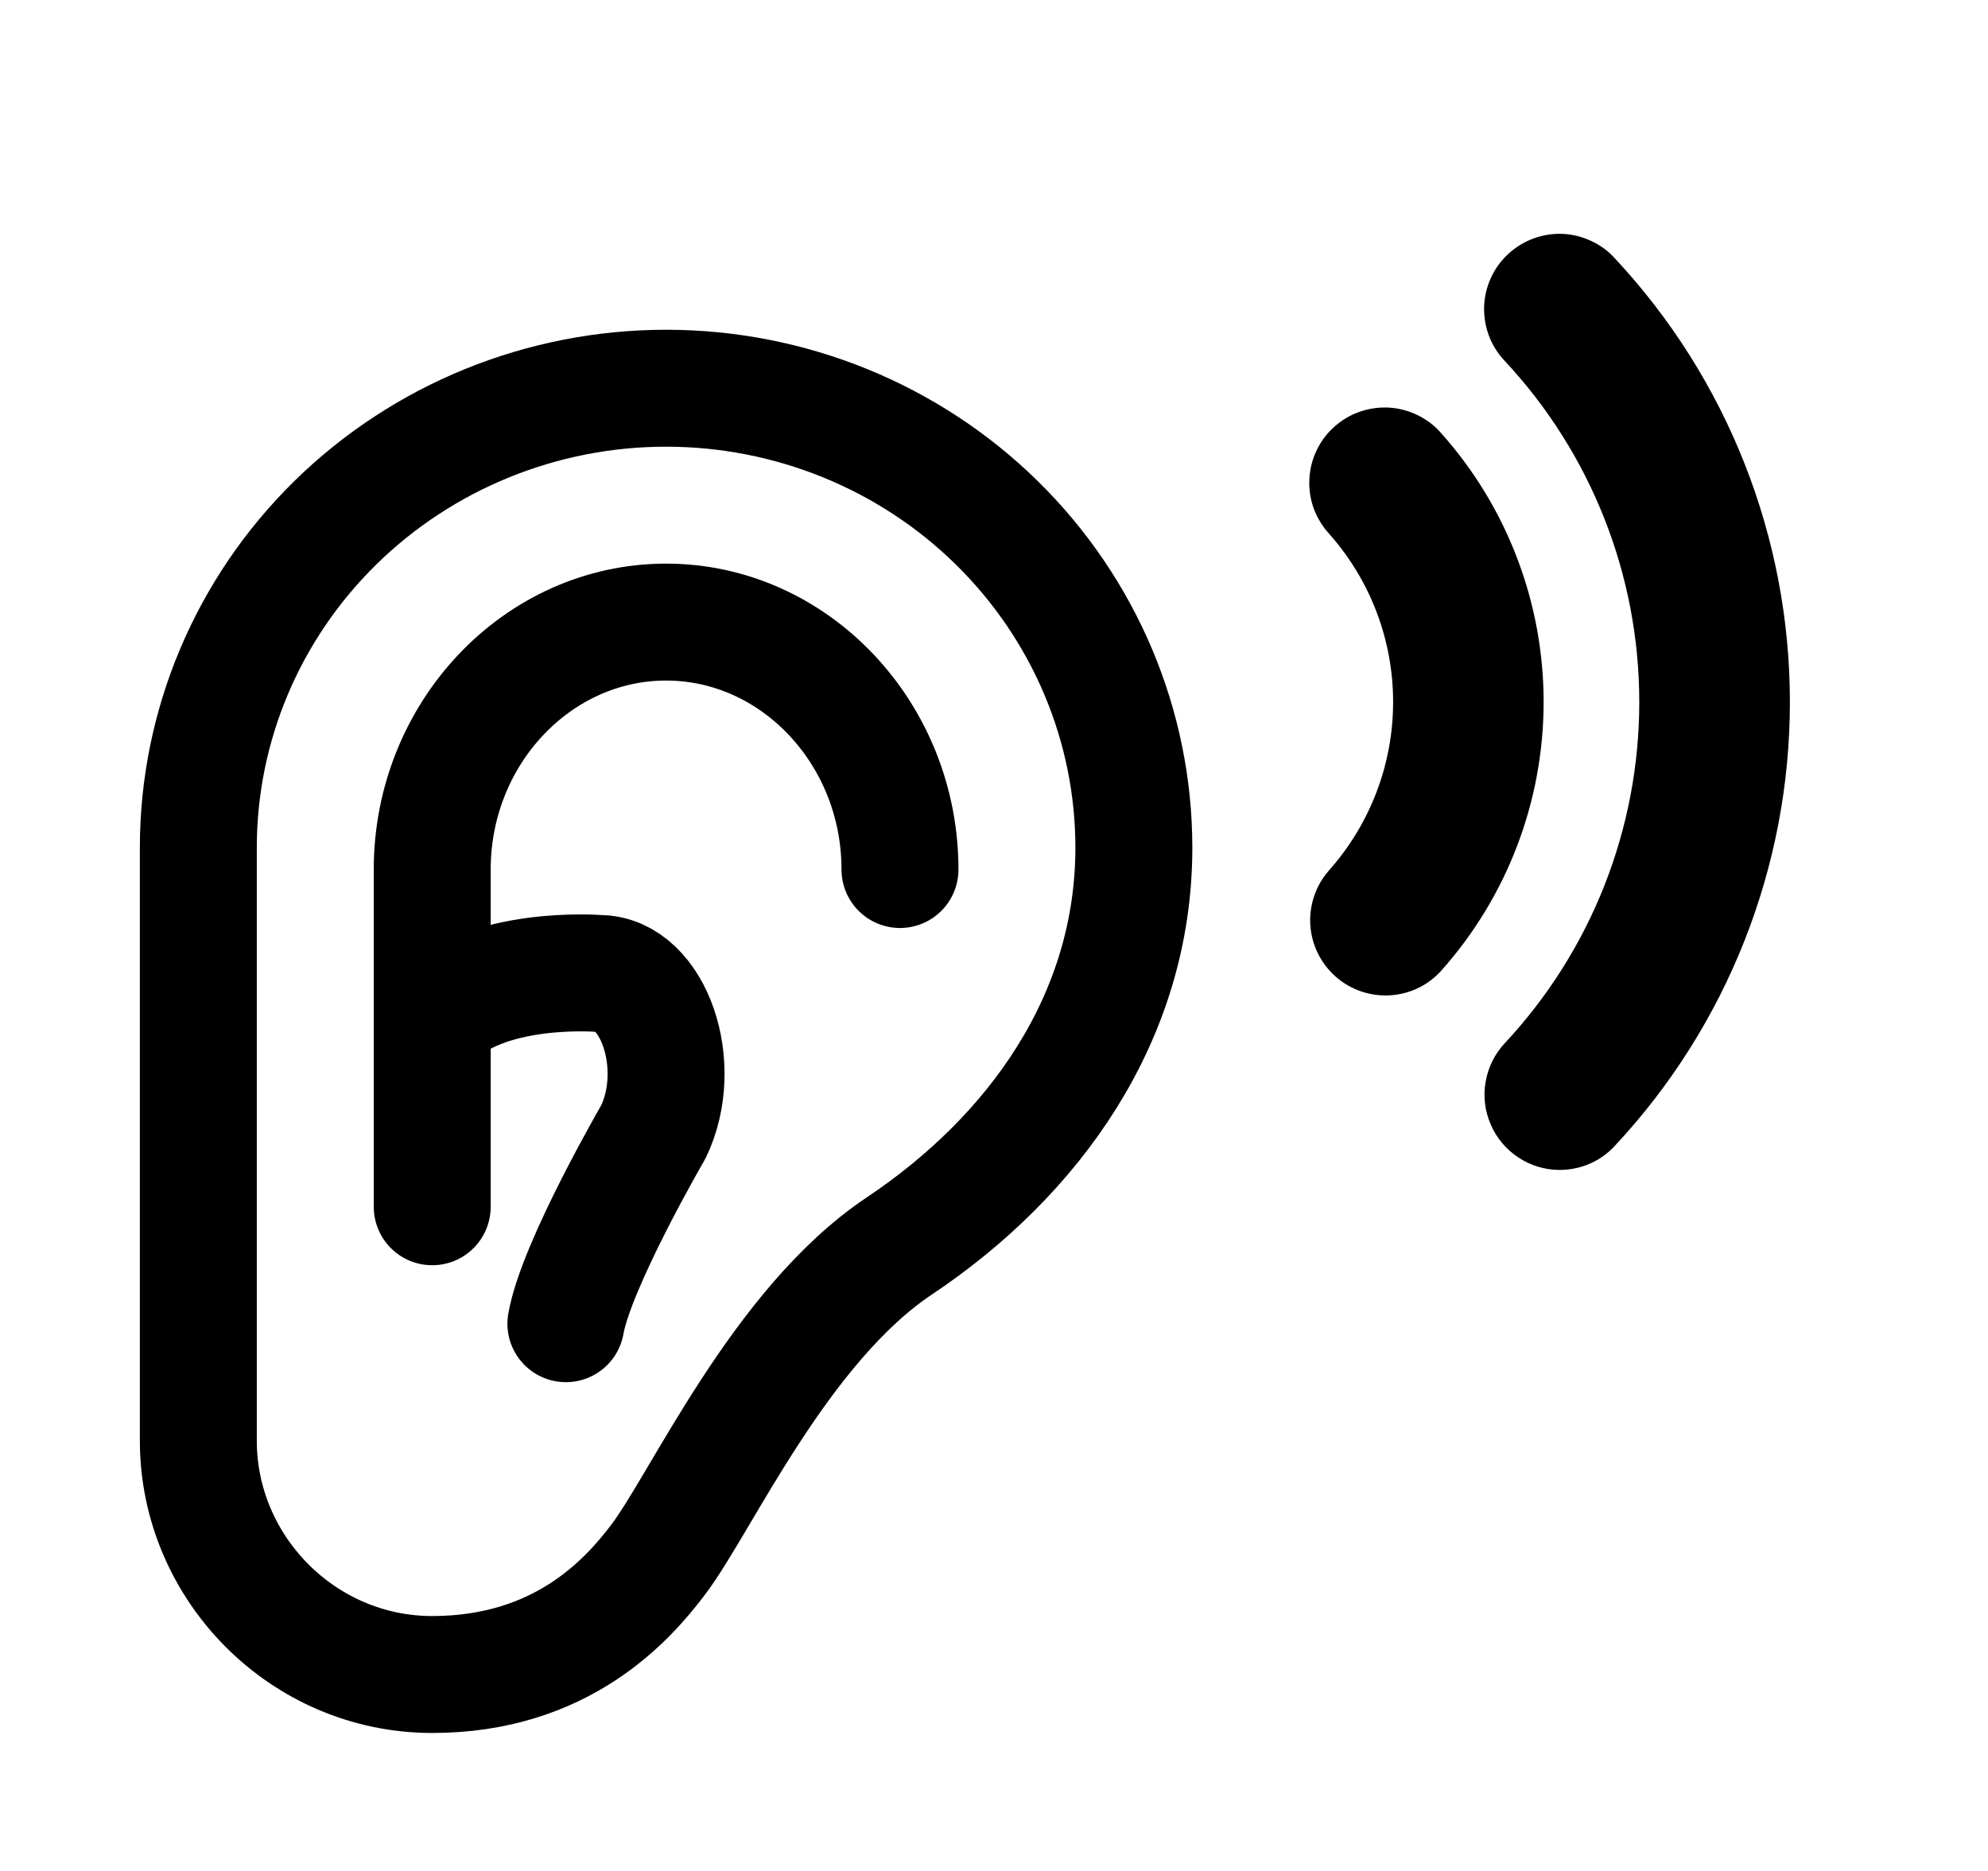<svg width="17" height="16" viewBox="0 0 17 16" fill="none" xmlns="http://www.w3.org/2000/svg">
<path d="M7.689 10.656C8.839 9.888 9.696 8.706 9.696 7.249C9.696 6.207 9.274 5.208 8.524 4.471C7.774 3.734 6.757 3.32 5.696 3.32C4.635 3.32 3.618 3.734 2.867 4.471C2.117 5.208 1.696 6.207 1.696 7.249V12.321C1.696 13.408 2.589 14.32 3.696 14.32C4.802 14.32 5.367 13.683 5.628 13.338C5.997 12.852 6.671 11.336 7.689 10.656Z" stroke="currentColor" stroke-linecap="round" stroke-linejoin="round"/>
<path d="M3.696 10.32V7.436C3.696 6.272 4.596 5.32 5.696 5.32C6.796 5.32 7.696 6.272 7.696 7.436" stroke="currentColor" stroke-linecap="round" stroke-linejoin="round"/>
<path d="M3.696 8.726C4.143 8.245 5.123 8.325 5.123 8.325C5.588 8.325 5.859 9.112 5.588 9.678C5.588 9.678 4.929 10.812 4.839 11.32" stroke="currentColor" stroke-linecap="round" stroke-linejoin="round"/>
<path d="M11.847 8.513C11.723 8.513 11.602 8.477 11.498 8.41C11.393 8.342 11.311 8.246 11.26 8.133C11.209 8.02 11.192 7.894 11.211 7.772C11.23 7.649 11.284 7.534 11.366 7.442C11.718 7.045 11.913 6.534 11.913 6.003C11.913 5.473 11.718 4.961 11.366 4.565C11.308 4.502 11.264 4.428 11.234 4.348C11.205 4.268 11.192 4.182 11.197 4.097C11.201 4.011 11.222 3.928 11.259 3.851C11.296 3.773 11.348 3.704 11.412 3.648C11.476 3.591 11.55 3.547 11.631 3.52C11.712 3.492 11.798 3.481 11.883 3.486C11.968 3.492 12.052 3.515 12.128 3.553C12.204 3.591 12.273 3.644 12.328 3.709C12.89 4.341 13.2 5.158 13.2 6.003C13.2 6.849 12.89 7.665 12.328 8.297C12.268 8.365 12.194 8.42 12.111 8.457C12.028 8.494 11.938 8.513 11.847 8.513Z" fill="currentColor"/>
<path d="M13.337 10.005C13.212 10.005 13.089 9.968 12.985 9.899C12.88 9.83 12.797 9.732 12.748 9.617C12.698 9.502 12.682 9.375 12.704 9.252C12.725 9.128 12.782 9.013 12.867 8.922C13.607 8.13 14.018 7.087 14.018 6.004C14.018 4.921 13.607 3.878 12.867 3.086C12.809 3.025 12.763 2.952 12.733 2.873C12.703 2.794 12.689 2.709 12.691 2.624C12.694 2.539 12.713 2.456 12.748 2.379C12.783 2.301 12.833 2.232 12.895 2.174C12.957 2.116 13.03 2.071 13.109 2.041C13.189 2.011 13.273 1.997 13.358 2C13.443 2.003 13.526 2.023 13.603 2.059C13.681 2.094 13.75 2.144 13.807 2.207C14.77 3.237 15.306 4.594 15.306 6.004C15.306 7.414 14.77 8.771 13.807 9.801C13.747 9.866 13.675 9.917 13.594 9.952C13.513 9.987 13.425 10.005 13.337 10.005Z" fill="currentColor"/>
</svg>

